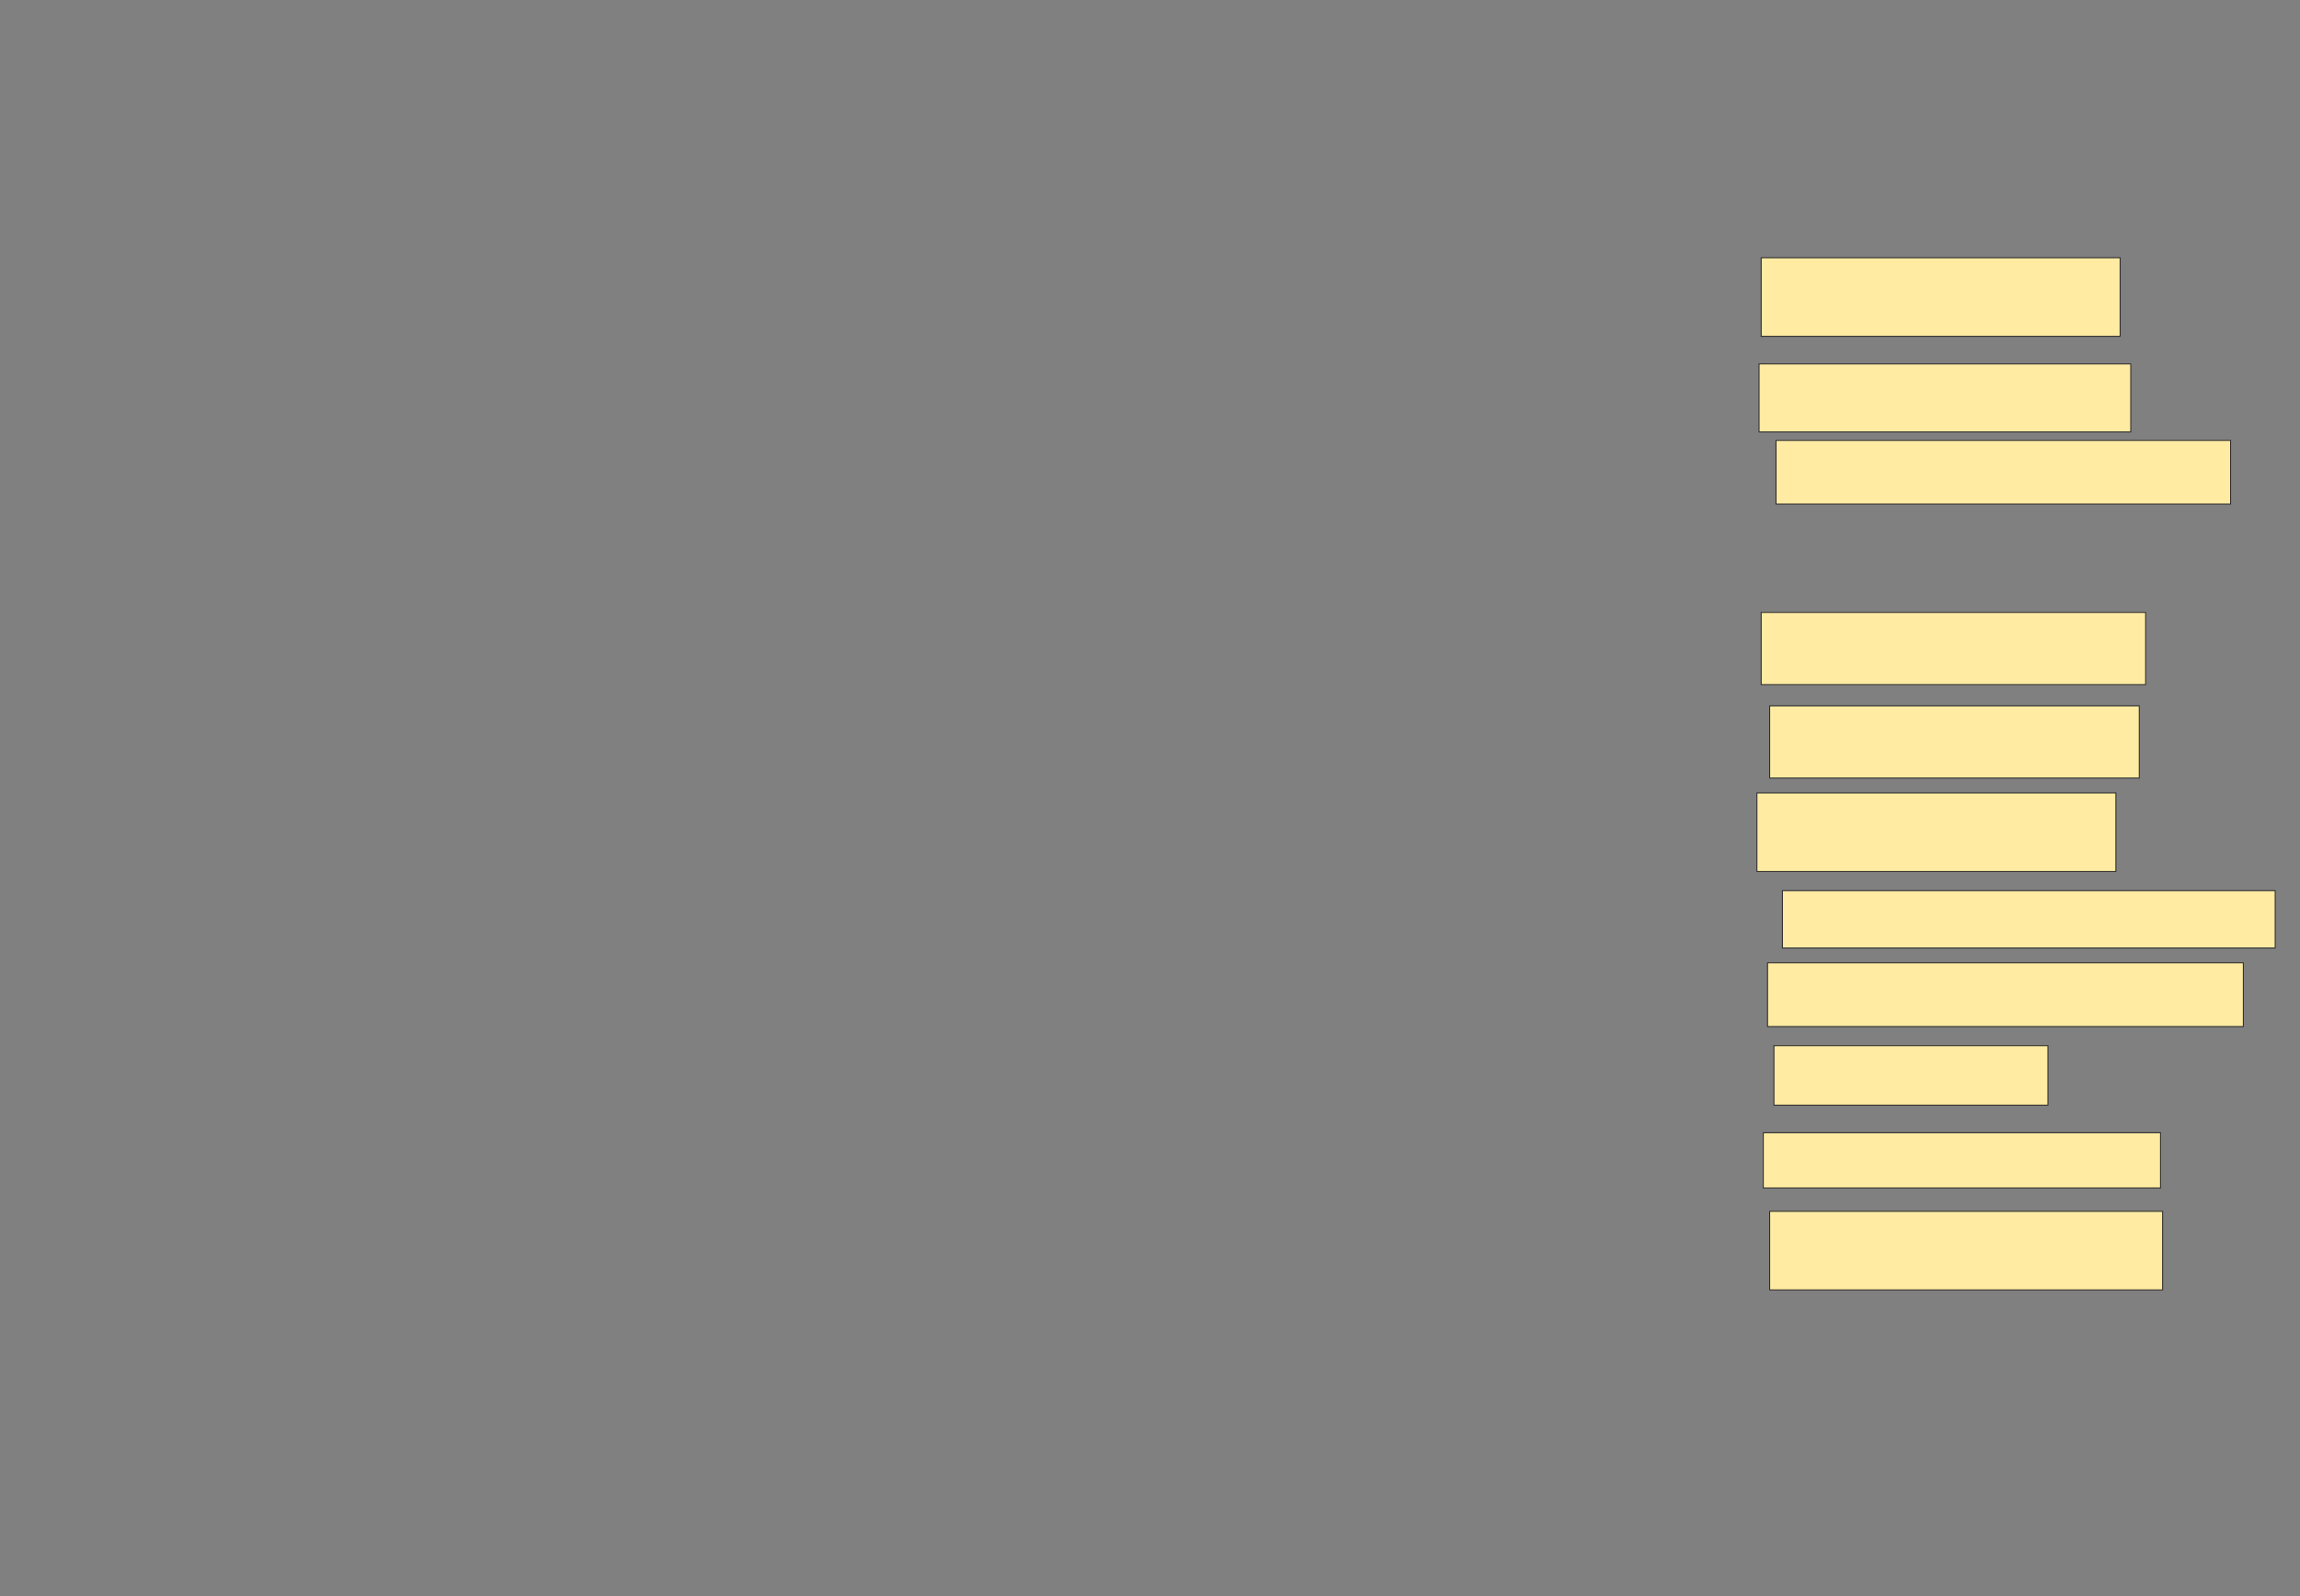 <svg xmlns="http://www.w3.org/2000/svg" width="2354" height="1634">
 <rect width="100%" height="100%" fill="#808080" stroke="none"/>
 <!-- Created with Image Occlusion Enhanced -->
 <g>
  <title>Labels</title>
 </g>
 <g>
  <title>Masks</title>
  <g id="e1e4cab355d649abb2467e25b369f628-ao-1">
   <rect height="80.435" width="367.391" y="263.826" x="1802.522" stroke="#2D2D2D" fill="#FFEBA2"/>
   <rect height="69.565" width="380.435" y="372.522" x="1800.348" stroke="#2D2D2D" fill="#FFEBA2"/>
  </g>
  <rect id="e1e4cab355d649abb2467e25b369f628-ao-2" height="65.217" width="465.217" y="450.783" x="1817.739" stroke="#2D2D2D" fill="#FFEBA2"/>
  
  <rect id="e1e4cab355d649abb2467e25b369f628-ao-4" height="73.913" width="393.478" y="626.87" x="1802.522" stroke="#2D2D2D" fill="#FFEBA2"/>
  <rect id="e1e4cab355d649abb2467e25b369f628-ao-5" height="73.913" width="378.261" y="722.522" x="1811.218" stroke="#2D2D2D" fill="#FFEBA2"/>
  <rect id="e1e4cab355d649abb2467e25b369f628-ao-6" height="80.435" width="367.391" y="811.652" x="1798.174" stroke="#2D2D2D" fill="#FFEBA2"/>
  <rect id="e1e4cab355d649abb2467e25b369f628-ao-7" height="58.696" width="504.348" y="911.652" x="1824.261" stroke-linecap="null" stroke-linejoin="null" stroke-dasharray="null" stroke="#2D2D2D" fill="#FFEBA2"/>
  <rect id="e1e4cab355d649abb2467e25b369f628-ao-8" height="65.217" width="486.957" y="985.565" x="1809.044" stroke-linecap="null" stroke-linejoin="null" stroke-dasharray="null" stroke="#2D2D2D" fill="#FFEBA2"/>
  <rect id="e1e4cab355d649abb2467e25b369f628-ao-9" height="60.87" width="280.435" y="1070.348" x="1815.565" stroke-linecap="null" stroke-linejoin="null" stroke-dasharray="null" stroke="#2D2D2D" fill="#FFEBA2"/>
  <rect id="e1e4cab355d649abb2467e25b369f628-ao-10" height="56.522" width="406.522" y="1159.478" x="1804.696" stroke-linecap="null" stroke-linejoin="null" stroke-dasharray="null" stroke="#2D2D2D" fill="#FFEBA2"/>
  <rect id="e1e4cab355d649abb2467e25b369f628-ao-11" height="80.435" width="402.174" y="1239.913" x="1811.218" stroke-linecap="null" stroke-linejoin="null" stroke-dasharray="null" stroke="#2D2D2D" fill="#FFEBA2"/>
 </g>
</svg>